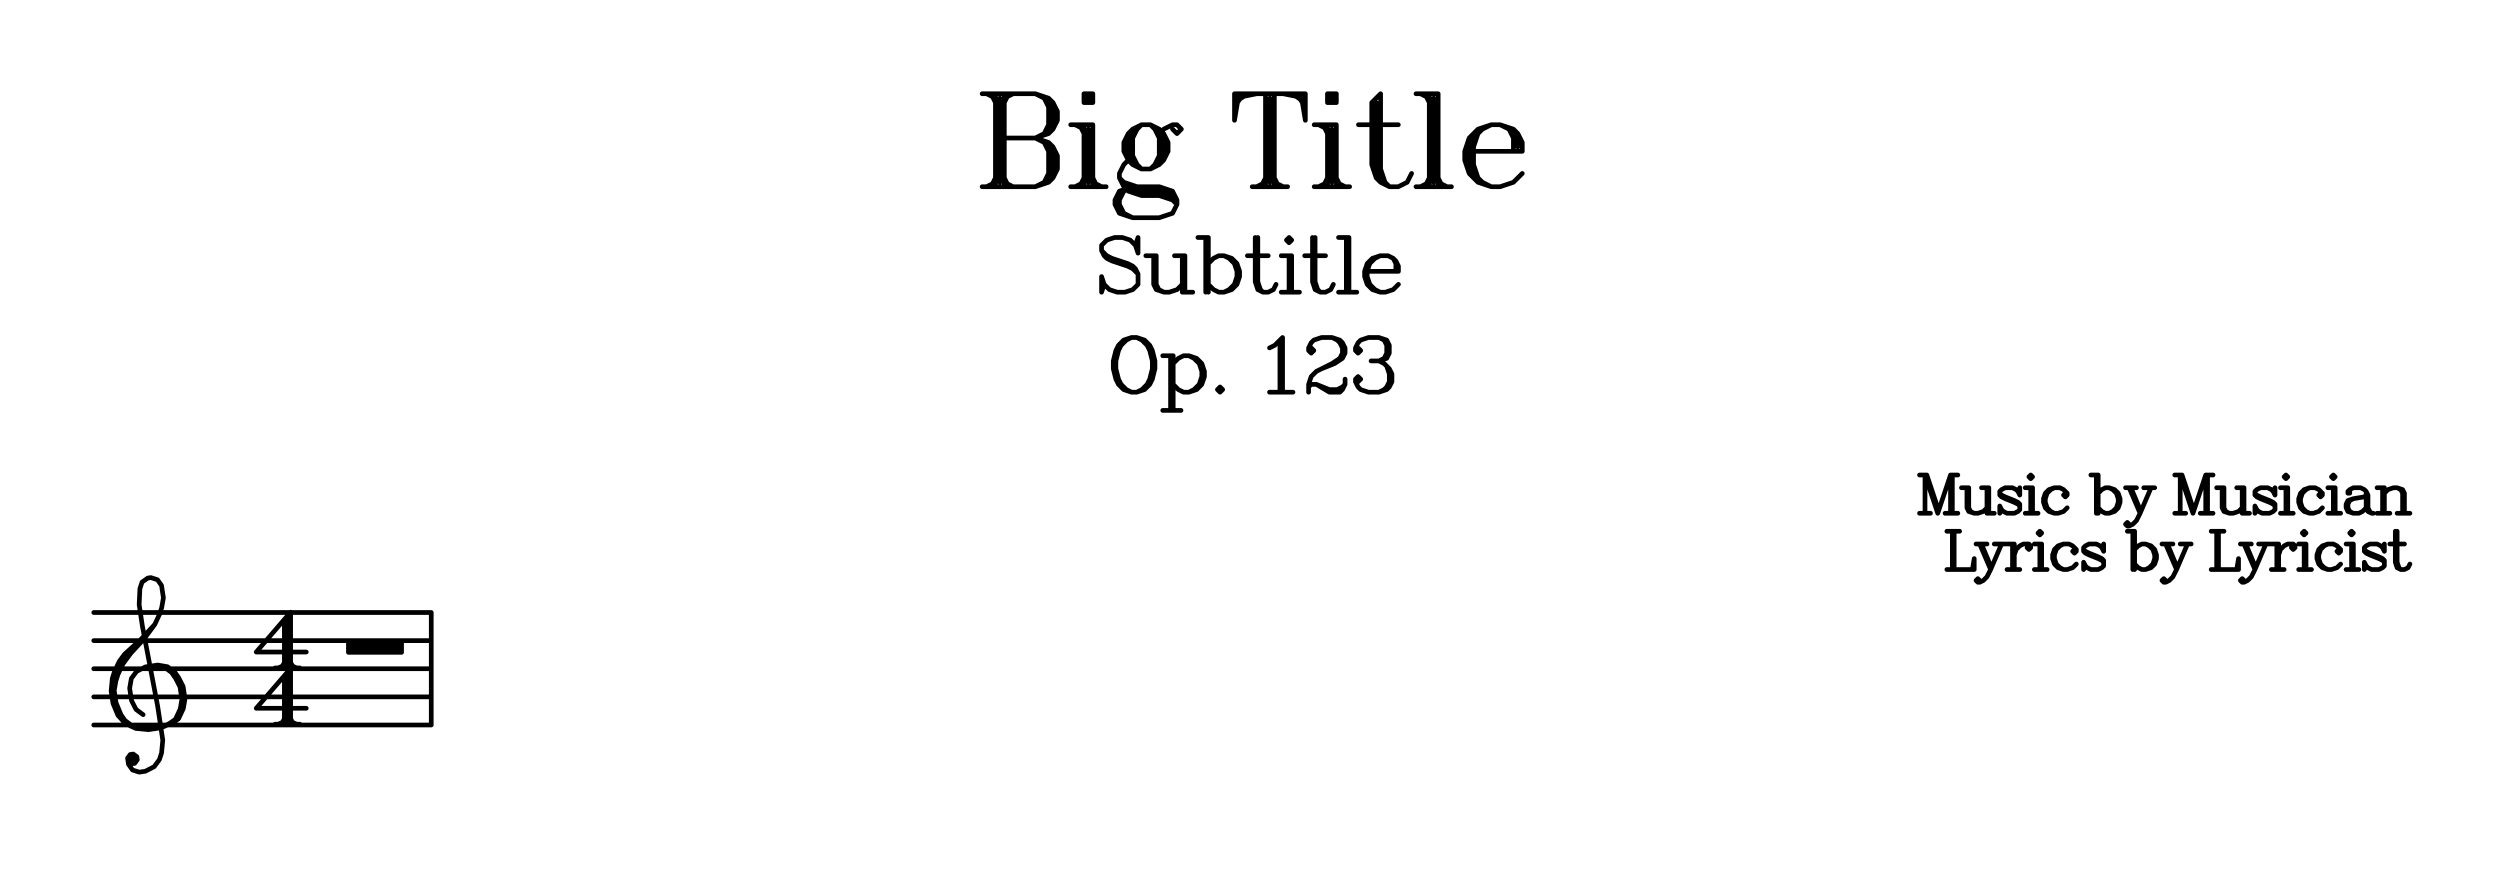 <svg xmlns="http://www.w3.org/2000/svg" width="800" height="280"><rect x="0" y="0" width="800" height="280" fill="white"></rect><path stroke="black" stroke-width="1.5" stroke-linecap="round" stroke-linejoin="round" fill="none" d="M 318.54,30 318.54,59.75 M 319.96,31.42 319.96,58.33 M 321.38,30 321.38,59.75 M 314.29,30 331.29,30 335.54,31.42 336.96,32.83 338.38,35.67 338.38,38.5 336.96,41.33 335.54,42.75 331.29,44.17 M 335.54,32.83 336.96,35.67 336.96,38.5 335.54,41.33 M 331.29,30 334.13,31.42 335.54,34.25 335.54,39.92 334.13,42.75 331.29,44.17 M 321.38,44.17 331.29,44.17 335.54,45.58 336.96,47 338.38,49.83 338.38,54.08 336.96,56.92 335.54,58.33 331.29,59.75 314.29,59.75 M 335.54,47 336.96,49.83 336.96,54.08 335.54,56.92 M 331.29,44.17 334.13,45.58 335.54,48.42 335.54,55.5 334.13,58.33 331.29,59.75 M 315.71,30 318.54,31.42 M 317.13,30 318.54,32.83 M 322.79,30 321.38,32.83 M 324.21,30 321.38,31.42 M 318.54,58.33 315.71,59.75 M 318.54,56.92 317.13,59.75 M 321.38,56.92 322.79,59.75 M 321.38,58.33 324.21,59.75 M 346.87,30 346.87,32.83 349.71,32.83 349.71,30 346.87,30 M 348.29,30 348.29,32.83 M 346.87,31.42 349.71,31.42 M 346.87,39.92 346.87,59.75 M 348.29,41.33 348.29,58.33 M 342.62,39.92 349.71,39.92 349.71,59.75 M 342.62,59.75 353.96,59.75 M 344.04,39.92 346.87,41.33 M 345.46,39.92 346.87,42.75 M 346.87,58.33 344.04,59.75 M 346.87,56.92 345.46,59.75 M 349.71,56.92 351.12,59.75 M 349.71,58.33 352.54,59.75 M 375.21,41.33 376.63,42.75 378.04,41.33 376.63,39.92 375.21,39.92 372.38,41.33 370.96,42.75 M 365.29,39.92 362.46,41.33 361.04,42.75 359.63,45.58 359.63,48.42 361.04,51.25 362.46,52.67 365.29,54.08 368.13,54.08 370.96,52.67 372.38,51.25 373.79,48.42 373.79,45.58 372.38,42.75 370.96,41.33 368.13,39.92 365.29,39.92 M 362.46,42.75 361.04,45.58 361.04,48.42 362.46,51.25 M 370.96,51.25 372.38,48.42 372.38,45.58 370.96,42.75 M 365.29,39.92 363.88,41.33 362.46,44.17 362.46,49.83 363.88,52.67 365.29,54.08 M 368.13,54.08 369.54,52.67 370.96,49.83 370.96,44.17 369.54,41.33 368.13,39.92 M 361.04,51.25 359.63,52.67 358.21,55.5 358.21,56.92 359.63,59.75 361.04,61.17 365.29,62.58 370.96,62.58 375.21,64 376.63,65.42 M 361.04,59.75 365.29,61.17 370.96,61.17 375.21,62.58 M 358.21,56.92 359.63,58.33 363.88,59.75 370.96,59.75 375.21,61.17 376.63,64 376.63,65.42 375.21,68.25 370.96,69.67 362.46,69.67 358.21,68.25 356.79,65.42 356.79,64 358.21,61.17 362.46,59.75 M 362.46,69.67 359.63,68.25 358.21,65.42 358.21,64 359.63,61.17 362.46,59.75 M 395.04,30 395.04,38.5 M 404.96,30 404.96,59.75 M 406.38,31.42 406.38,58.33 M 407.79,30 407.79,59.75 M 417.71,30 417.71,38.5 M 395.04,30 417.71,30 M 400.71,59.75 412.04,59.75 M 396.46,30 395.04,38.5 M 397.88,30 395.04,34.25 M 399.29,30 395.04,32.83 M 402.13,30 395.04,31.42 M 410.63,30 417.71,31.42 M 413.46,30 417.71,32.83 M 414.88,30 417.71,34.25 M 416.29,30 417.71,38.5 M 404.96,58.33 402.13,59.75 M 404.96,56.92 403.54,59.75 M 407.79,56.92 409.21,59.75 M 407.79,58.33 410.63,59.75 M 424.79,30 424.79,32.83 427.63,32.83 427.63,30 424.79,30 M 426.21,30 426.21,32.83 M 424.79,31.42 427.63,31.42 M 424.79,39.92 424.79,59.75 M 426.21,41.33 426.21,58.33 M 420.54,39.92 427.63,39.92 427.63,59.75 M 420.54,59.75 431.88,59.75 M 421.96,39.92 424.79,41.33 M 423.38,39.92 424.79,42.75 M 424.79,58.33 421.96,59.75 M 424.79,56.92 423.38,59.75 M 427.63,56.92 429.04,59.75 M 427.63,58.33 430.46,59.75 M 438.96,32.83 438.96,52.67 440.38,56.92 441.79,58.33 444.63,59.75 447.46,59.75 450.29,58.33 451.71,55.5 M 440.38,32.83 440.38,54.08 441.79,56.92 M 438.96,32.83 441.79,30 441.79,54.08 443.21,58.33 444.63,59.75 M 434.71,39.92 447.46,39.92 M 457.37,30 457.37,59.75 M 458.79,31.42 458.79,58.33 M 453.12,30 460.21,30 460.21,59.75 M 453.12,59.75 464.46,59.75 M 454.54,30 457.37,31.42 M 455.96,30 457.37,32.83 M 457.37,58.33 454.54,59.75 M 457.37,56.92 455.96,59.75 M 460.21,56.92 461.62,59.75 M 460.21,58.33 463.04,59.75 M 471.54,48.42 487.13,48.42 487.13,45.58 485.71,42.75 484.29,41.33 480.04,39.92 477.21,39.92 472.96,41.33 470.13,44.17 468.71,48.42 468.71,51.25 470.13,55.5 472.96,58.33 477.21,59.75 480.04,59.75 484.29,58.33 487.13,55.5 M 485.71,47 485.71,45.58 484.29,42.75 M 471.54,44.17 470.13,47 470.13,52.67 471.54,55.5 M 484.29,48.42 484.29,44.17 482.88,41.33 480.04,39.92 M 477.21,39.92 474.38,41.33 472.96,42.75 471.54,47 471.54,52.67 472.96,56.92 474.38,58.33 477.21,59.75 M 363.33,78.5 364.17,76 364.17,81 363.33,78.5 361.67,76.83 359.17,76 356.67,76 354.17,76.83 352.5,78.5 352.5,80.17 353.33,81.83 354.17,82.67 355.83,83.5 360.83,85.17 362.5,86 364.17,87.67 M 352.5,80.17 354.17,81.83 355.83,82.67 360.83,84.33 362.5,85.17 363.33,86 364.17,87.67 364.17,91 362.5,92.67 360,93.5 357.5,93.5 355,92.67 353.33,91 352.5,88.5 352.5,93.5 353.33,91 M 369.17,81.83 369.17,91 370,92.67 372.5,93.5 374.17,93.5 376.67,92.67 378.33,91 M 370,81.83 370,91 370.83,92.67 372.5,93.5 M 378.33,81.83 378.33,93.5 M 379.17,81.83 379.17,93.5 M 366.67,81.83 370,81.83 M 375.83,81.83 379.17,81.83 M 378.33,93.5 381.67,93.5 M 385.83,76 385.83,93.5 M 386.67,76 386.67,93.5 M 386.67,84.33 388.33,82.67 390,81.83 391.67,81.83 394.17,82.67 395.83,84.33 396.67,86.83 396.67,88.5 395.83,91 394.17,92.67 391.67,93.5 390,93.5 388.33,92.67 386.67,91 M 391.67,81.83 393.33,82.67 395,84.33 395.83,86.83 395.83,88.5 395,91 393.33,92.67 391.67,93.5 M 383.33,76 386.67,76 M 401.67,76 401.67,90.17 402.5,92.67 404.17,93.5 405.83,93.5 407.5,92.67 408.33,91 M 402.5,76 402.5,90.17 403.33,92.67 404.17,93.5 M 399.17,81.83 405.83,81.83 M 412.5,76 411.67,76.83 412.5,77.67 413.33,76.83 412.5,76 M 412.5,81.83 412.5,93.5 M 413.33,81.83 413.33,93.5 M 410,81.83 413.33,81.83 M 410,93.5 415.83,93.5 M 420,76 420,90.17 420.83,92.67 422.5,93.5 424.17,93.5 425.83,92.67 426.67,91 M 420.83,76 420.83,90.17 421.67,92.67 422.5,93.5 M 417.5,81.83 424.17,81.83 M 430.83,76 430.83,93.5 M 431.67,76 431.67,93.5 M 428.33,76 431.67,76 M 428.33,93.5 434.17,93.5 M 437.5,86.83 447.5,86.83 447.5,85.17 446.67,83.5 445.83,82.67 444.17,81.83 441.67,81.83 439.17,82.67 437.5,84.33 436.67,86.83 436.67,88.5 437.5,91 439.17,92.67 441.67,93.5 443.33,93.5 445.83,92.67 447.5,91 M 446.67,86.83 446.67,84.33 445.83,82.67 M 441.67,81.83 440,82.67 438.33,84.33 437.5,86.83 437.5,88.5 438.33,91 440,92.67 441.67,93.5 M 362.08,108 359.58,108.83 357.92,110.5 357.08,112.17 356.25,115.5 356.25,118 357.08,121.33 357.92,123 359.58,124.67 362.08,125.5 363.75,125.5 366.25,124.67 367.92,123 368.75,121.33 369.58,118 369.58,115.5 368.75,112.17 367.92,110.5 366.25,108.83 363.75,108 362.08,108 M 362.08,108 360.42,108.83 358.75,110.5 357.92,112.17 357.08,115.5 357.08,118 357.92,121.33 358.75,123 360.42,124.67 362.08,125.5 M 363.75,125.5 365.42,124.67 367.08,123 367.92,121.33 368.75,118 368.75,115.5 367.92,112.17 367.08,110.5 365.42,108.83 363.75,108 M 374.58,113.83 374.58,131.33 M 375.42,113.83 375.42,131.33 M 375.42,116.33 377.08,114.67 378.75,113.83 380.42,113.83 382.92,114.67 384.58,116.33 385.42,118.83 385.42,120.5 384.58,123 382.92,124.67 380.42,125.5 378.75,125.5 377.08,124.67 375.42,123 M 380.42,113.83 382.08,114.67 383.75,116.33 384.58,118.83 384.58,120.5 383.75,123 382.08,124.67 380.42,125.5 M 372.08,113.83 375.42,113.83 M 372.08,131.33 377.92,131.33 M 390.42,123.83 389.58,124.67 390.42,125.5 391.25,124.67 390.42,123.83 M 406.25,111.33 407.92,110.5 410.42,108 410.42,125.5 M 409.58,108.83 409.58,125.5 M 406.25,125.5 413.75,125.5 M 419.58,111.33 420.42,112.17 419.58,113 418.75,112.17 418.75,111.33 419.58,109.67 420.42,108.83 422.92,108 426.25,108 428.75,108.83 429.58,109.67 430.42,111.33 430.42,113 429.58,114.67 427.08,116.33 422.92,118 421.25,118.83 419.58,120.5 418.75,123 418.75,125.5 M 426.25,108 427.92,108.83 428.75,109.67 429.58,111.33 429.58,113 428.75,114.67 426.25,116.33 422.92,118 M 418.75,123.83 419.58,123 421.25,123 425.42,124.67 427.92,124.67 429.58,123.83 430.42,123 M 421.25,123 425.42,125.5 428.75,125.5 429.58,124.67 430.42,123 430.42,121.33 M 434.58,111.33 435.42,112.17 434.58,113 433.75,112.17 433.75,111.33 434.58,109.67 435.42,108.83 437.92,108 441.25,108 443.75,108.83 444.58,110.5 444.58,113 443.75,114.67 441.25,115.5 438.75,115.5 M 441.25,108 442.92,108.83 443.75,110.5 443.75,113 442.92,114.67 441.25,115.5 M 441.25,115.5 442.92,116.33 444.58,118 445.42,119.67 445.42,122.17 444.58,123.83 443.75,124.67 441.25,125.5 437.92,125.5 435.42,124.67 434.58,123.83 433.75,122.17 433.75,121.33 434.58,120.5 435.42,121.33 434.58,122.17 M 443.75,117.17 444.58,119.67 444.58,122.17 443.75,123.83 442.92,124.67 441.25,125.5 M 616,152 616,164.25 M 616.58,152 620.08,162.5 M 616,152 620.08,164.25 M 624.17,152 620.08,164.25 M 624.17,152 624.17,164.25 M 624.75,152 624.75,164.25 M 614.25,152 616.58,152 M 624.17,152 626.5,152 M 614.25,164.25 617.75,164.25 M 622.42,164.25 626.5,164.25 M 629.42,156.08 629.42,162.5 630,163.67 631.75,164.25 632.92,164.25 634.67,163.67 635.83,162.5 M 630,156.08 630,162.5 630.58,163.67 631.75,164.25 M 635.83,156.08 635.83,164.25 M 636.42,156.08 636.42,164.25 M 627.67,156.08 630,156.08 M 634.08,156.08 636.42,156.08 M 635.83,164.25 638.17,164.25 M 645.75,157.25 646.33,156.08 646.33,158.42 645.75,157.25 645.17,156.67 644,156.08 641.67,156.08 640.5,156.67 639.92,157.25 639.92,158.42 640.5,159 641.67,159.58 644.58,160.75 645.75,161.33 646.33,161.92 M 639.92,157.83 640.5,158.42 641.67,159 644.58,160.17 645.75,160.75 646.33,161.33 646.33,163.08 645.75,163.67 644.58,164.25 642.25,164.25 641.08,163.67 640.5,163.08 639.92,161.92 639.92,164.25 640.5,163.08 M 649.83,152 649.25,152.58 649.83,153.17 650.42,152.58 649.83,152 M 649.83,156.08 649.83,164.25 M 650.42,156.08 650.42,164.25 M 648.08,156.08 650.42,156.08 M 648.08,164.25 652.17,164.25 M 660.92,157.83 660.33,158.42 660.92,159 661.5,158.42 661.5,157.83 660.33,156.67 659.17,156.08 657.42,156.08 655.67,156.67 654.5,157.83 653.92,159.58 653.92,160.75 654.5,162.5 655.67,163.67 657.42,164.25 658.58,164.25 660.33,163.67 661.5,162.5 M 657.42,156.08 656.25,156.67 655.08,157.83 654.5,159.58 654.5,160.75 655.08,162.5 656.25,163.67 657.42,164.25 M 670.83,152 670.83,164.25 M 671.42,152 671.42,164.25 M 671.42,157.83 672.58,156.67 673.75,156.08 674.92,156.08 676.67,156.67 677.83,157.83 678.42,159.58 678.42,160.75 677.83,162.5 676.67,163.67 674.92,164.25 673.75,164.25 672.58,163.67 671.42,162.5 M 674.92,156.08 676.08,156.67 677.25,157.83 677.83,159.58 677.83,160.75 677.25,162.5 676.08,163.67 674.92,164.25 M 669.08,152 671.42,152 M 681.33,156.08 684.83,164.25 M 681.92,156.08 684.83,163.08 M 688.33,156.08 684.83,164.25 683.67,166.58 682.5,167.75 681.33,168.33 680.75,168.33 680.17,167.75 680.75,167.17 681.33,167.75 M 680.17,156.08 683.67,156.08 M 686,156.08 689.5,156.08 M 697.67,152 697.67,164.25 M 698.25,152 701.75,162.5 M 697.67,152 701.75,164.25 M 705.83,152 701.75,164.25 M 705.83,152 705.83,164.25 M 706.42,152 706.42,164.25 M 695.92,152 698.25,152 M 705.83,152 708.17,152 M 695.92,164.25 699.42,164.25 M 704.08,164.25 708.17,164.25 M 711.08,156.08 711.08,162.5 711.67,163.67 713.42,164.25 714.58,164.25 716.33,163.67 717.5,162.5 M 711.67,156.08 711.67,162.5 712.25,163.67 713.42,164.25 M 717.5,156.08 717.5,164.25 M 718.08,156.08 718.08,164.25 M 709.33,156.08 711.67,156.08 M 715.75,156.08 718.08,156.08 M 717.5,164.25 719.83,164.25 M 727.42,157.25 728,156.08 728,158.42 727.42,157.25 726.83,156.67 725.67,156.08 723.33,156.08 722.17,156.67 721.58,157.25 721.58,158.42 722.17,159 723.33,159.58 726.25,160.75 727.42,161.33 728,161.92 M 721.58,157.83 722.17,158.42 723.33,159 726.25,160.17 727.42,160.75 728,161.33 728,163.08 727.42,163.67 726.25,164.25 723.92,164.25 722.75,163.67 722.17,163.08 721.58,161.92 721.58,164.25 722.17,163.08 M 731.5,152 730.92,152.58 731.5,153.17 732.08,152.58 731.5,152 M 731.5,156.08 731.5,164.25 M 732.08,156.08 732.08,164.25 M 729.75,156.08 732.08,156.08 M 729.75,164.25 733.83,164.25 M 742.58,157.83 742,158.42 742.58,159 743.17,158.42 743.17,157.83 742,156.67 740.83,156.08 739.08,156.08 737.33,156.67 736.17,157.83 735.58,159.58 735.58,160.75 736.17,162.5 737.33,163.67 739.08,164.25 740.25,164.25 742,163.67 743.17,162.5 M 739.08,156.08 737.92,156.67 736.75,157.83 736.17,159.58 736.17,160.75 736.75,162.5 737.92,163.67 739.08,164.25 M 746.67,152 746.08,152.58 746.67,153.17 747.25,152.58 746.67,152 M 746.67,156.08 746.67,164.25 M 747.25,156.08 747.25,164.25 M 744.92,156.08 747.25,156.08 M 744.92,164.25 749,164.25 M 751.92,157.25 751.92,157.83 751.33,157.83 751.33,157.25 751.92,156.67 753.08,156.08 755.42,156.08 756.58,156.67 757.17,157.25 757.75,158.42 757.75,162.5 758.33,163.67 758.92,164.25 M 757.17,157.25 757.17,162.5 757.75,163.67 758.92,164.25 759.5,164.25 M 757.17,158.42 756.58,159 753.08,159.58 751.33,160.17 750.75,161.33 750.75,162.5 751.33,163.67 753.08,164.25 754.83,164.25 756,163.67 757.17,162.5 M 753.08,159.58 751.92,160.17 751.33,161.33 751.33,162.5 751.92,163.67 753.08,164.25 M 762.42,156.08 762.42,164.25 M 763,156.08 763,164.25 M 763,157.83 764.17,156.67 765.92,156.08 767.08,156.08 768.83,156.67 769.42,157.83 769.42,164.25 M 767.08,156.08 768.25,156.67 768.83,157.83 768.83,164.25 M 760.67,156.08 763,156.08 M 760.67,164.25 764.75,164.25 M 767.08,164.25 771.17,164.25 M 624.75,170 624.75,182.25 M 625.33,170 625.33,182.25 M 623,170 627.08,170 M 623,182.25 631.75,182.25 631.75,178.75 631.17,182.25 M 633.5,174.08 637,182.25 M 634.08,174.08 637,181.08 M 640.5,174.08 637,182.25 635.83,184.58 634.67,185.75 633.5,186.33 632.92,186.33 632.33,185.75 632.92,185.17 633.5,185.75 M 632.33,174.08 635.83,174.08 M 638.17,174.08 641.67,174.08 M 644,174.08 644,182.25 M 644.58,174.08 644.58,182.25 M 644.58,177.58 645.17,175.83 646.33,174.67 647.5,174.08 649.25,174.08 649.83,174.67 649.83,175.25 649.25,175.83 648.67,175.25 649.25,174.67 M 642.25,174.08 644.58,174.08 M 642.25,182.25 646.33,182.25 M 652.75,170 652.17,170.58 652.75,171.17 653.33,170.58 652.75,170 M 652.75,174.08 652.75,182.25 M 653.33,174.08 653.33,182.25 M 651,174.08 653.33,174.08 M 651,182.25 655.08,182.25 M 663.83,175.83 663.25,176.42 663.83,177 664.42,176.42 664.42,175.83 663.25,174.67 662.08,174.08 660.33,174.08 658.58,174.67 657.42,175.83 656.83,177.58 656.83,178.75 657.42,180.5 658.58,181.67 660.33,182.25 661.5,182.25 663.25,181.67 664.42,180.5 M 660.33,174.08 659.17,174.67 658,175.83 657.42,177.58 657.42,178.75 658,180.5 659.17,181.67 660.33,182.25 M 672.58,175.25 673.17,174.08 673.17,176.42 672.58,175.25 672,174.67 670.83,174.08 668.5,174.08 667.33,174.67 666.75,175.25 666.75,176.42 667.33,177 668.5,177.58 671.42,178.75 672.58,179.33 673.17,179.92 M 666.75,175.83 667.33,176.42 668.5,177 671.42,178.17 672.58,178.75 673.17,179.33 673.17,181.08 672.58,181.67 671.42,182.25 669.08,182.25 667.92,181.67 667.33,181.08 666.75,179.92 666.75,182.25 667.33,181.08 M 682.5,170 682.5,182.25 M 683.08,170 683.08,182.25 M 683.08,175.83 684.25,174.67 685.42,174.08 686.58,174.08 688.33,174.67 689.5,175.83 690.08,177.58 690.08,178.75 689.5,180.5 688.33,181.67 686.58,182.25 685.42,182.25 684.25,181.67 683.08,180.5 M 686.58,174.08 687.75,174.67 688.92,175.83 689.5,177.58 689.5,178.75 688.92,180.5 687.75,181.67 686.58,182.25 M 680.75,170 683.08,170 M 693,174.08 696.5,182.25 M 693.58,174.08 696.5,181.08 M 700,174.08 696.5,182.25 695.33,184.58 694.17,185.75 693,186.33 692.42,186.33 691.83,185.75 692.42,185.17 693,185.75 M 691.83,174.08 695.33,174.08 M 697.67,174.08 701.17,174.08 M 709.33,170 709.33,182.25 M 709.92,170 709.92,182.25 M 707.58,170 711.67,170 M 707.58,182.25 716.33,182.25 716.33,178.75 715.75,182.25 M 718.08,174.08 721.58,182.25 M 718.67,174.08 721.58,181.08 M 725.08,174.08 721.58,182.25 720.42,184.58 719.25,185.75 718.08,186.33 717.5,186.33 716.92,185.75 717.5,185.17 718.08,185.75 M 716.92,174.08 720.42,174.08 M 722.75,174.08 726.25,174.08 M 728.58,174.08 728.58,182.25 M 729.17,174.08 729.17,182.25 M 729.17,177.58 729.75,175.83 730.92,174.67 732.08,174.08 733.83,174.08 734.42,174.67 734.42,175.25 733.83,175.83 733.25,175.25 733.83,174.67 M 726.83,174.08 729.17,174.08 M 726.83,182.25 730.92,182.25 M 737.33,170 736.75,170.58 737.33,171.17 737.92,170.58 737.33,170 M 737.33,174.08 737.33,182.25 M 737.92,174.08 737.92,182.25 M 735.58,174.08 737.92,174.08 M 735.58,182.25 739.67,182.25 M 748.42,175.83 747.83,176.42 748.42,177 749,176.42 749,175.83 747.83,174.67 746.67,174.08 744.92,174.08 743.17,174.67 742,175.83 741.42,177.58 741.42,178.75 742,180.5 743.17,181.67 744.92,182.25 746.08,182.25 747.83,181.67 749,180.5 M 744.92,174.08 743.75,174.67 742.58,175.83 742,177.58 742,178.75 742.58,180.5 743.75,181.67 744.92,182.25 M 752.5,170 751.92,170.58 752.5,171.17 753.08,170.58 752.5,170 M 752.5,174.08 752.5,182.25 M 753.08,174.08 753.08,182.25 M 750.75,174.08 753.08,174.08 M 750.75,182.25 754.83,182.25 M 762.42,175.25 763,174.08 763,176.42 762.42,175.25 761.83,174.67 760.67,174.08 758.33,174.08 757.17,174.67 756.58,175.25 756.58,176.42 757.17,177 758.33,177.58 761.25,178.75 762.42,179.33 763,179.92 M 756.58,175.83 757.17,176.42 758.33,177 761.25,178.17 762.42,178.75 763,179.33 763,181.08 762.42,181.67 761.25,182.25 758.92,182.25 757.75,181.67 757.17,181.08 756.58,179.92 756.58,182.25 757.17,181.08 M 766.5,170 766.5,179.92 767.08,181.67 768.25,182.25 769.42,182.25 770.58,181.67 771.17,180.5 M 767.08,170 767.08,179.92 767.67,181.67 768.25,182.25 M 764.75,174.08 769.42,174.08 M 30,196 138,196 M 30,205 138,205 M 30,214 138,214 M 30,223 138,223 M 30,232 138,232 M 42.11,244.42 43.1,244.27 43.94,243.13 43.79,242.14 42.65,241.3 41.66,241.45 40.82,242.59 41.12,244.57 42.41,246.4 44.54,247.09 46.52,246.79 49.33,245.35 51.01,243.07 51.7,240.95 52.09,236.84 50.45,225.97 45.57,200.41 44.53,193.49 44.77,188.39 45.46,186.27 47.29,184.98 48.28,184.83 50.4,185.52 51.69,187.35 52.29,191.3 51.75,194.42 51.06,196.54 49.53,199.81 45.18,204.51 39.85,209.36 38.17,211.64 36.64,214.91 35.95,217.03 35.56,221.14 36.16,225.09 37.74,228.9 40.17,231.57 43.43,233.09 47.54,233.49 51.49,232.89 55.3,231.3 57.13,230.01 58.66,226.75 59.2,223.63 58.6,219.68 57.16,216.86 55.88,215.03 53.6,213.35 50.48,212.81 46.53,213.41 43.71,214.85 42.03,217.12 41.49,220.24 42.09,224.2 43.53,227.01 45.8,228.69 M 41.81,242.44 41.96,243.43 42.95,243.28 42.8,242.29 41.81,242.44 M 49.53,199.81 46.17,204.36 41.83,209.07 39.31,212.48 37.78,215.74 37.09,217.87 36.55,220.99 37.15,224.94 38.73,228.75 40.02,230.58 43.43,233.09 M 51.49,232.89 54.31,231.45 56.14,230.16 57.67,226.9 58.21,223.78 57.61,219.83 56.17,217.01 54.89,215.18 52.61,213.5 50.48,212.81 M 91,198.45 91,213.75 M 92,197.6 92,212.9 M 93,195.9 93,213.75 M 93,195.9 82,208.65 98,208.65 M 88,213.75 96,213.75 M 91,212.9 89,213.75 M 91,212.05 90,213.75 M 93,212.05 94,213.75 M 93,212.9 95,213.75 M 91,216.45 91,231.75 M 92,215.6 92,230.9 M 93,213.9 93,231.75 M 93,213.9 82,226.65 98,226.65 M 88,231.75 96,231.75 M 91,230.9 89,231.75 M 91,230.05 90,231.75 M 93,230.05 94,231.75 M 93,230.9 95,231.75 M 108,205 132,205 M 111.5,205 111.5,208.75 M 128.5,205 128.5,208.75 M 111.5,205 128.5,205 M 111.5,206.25 128.5,206.25 M 111.5,207.5 128.5,207.5 M 111.5,208.75 128.5,208.75 M 138,196 138,232 "/></svg>